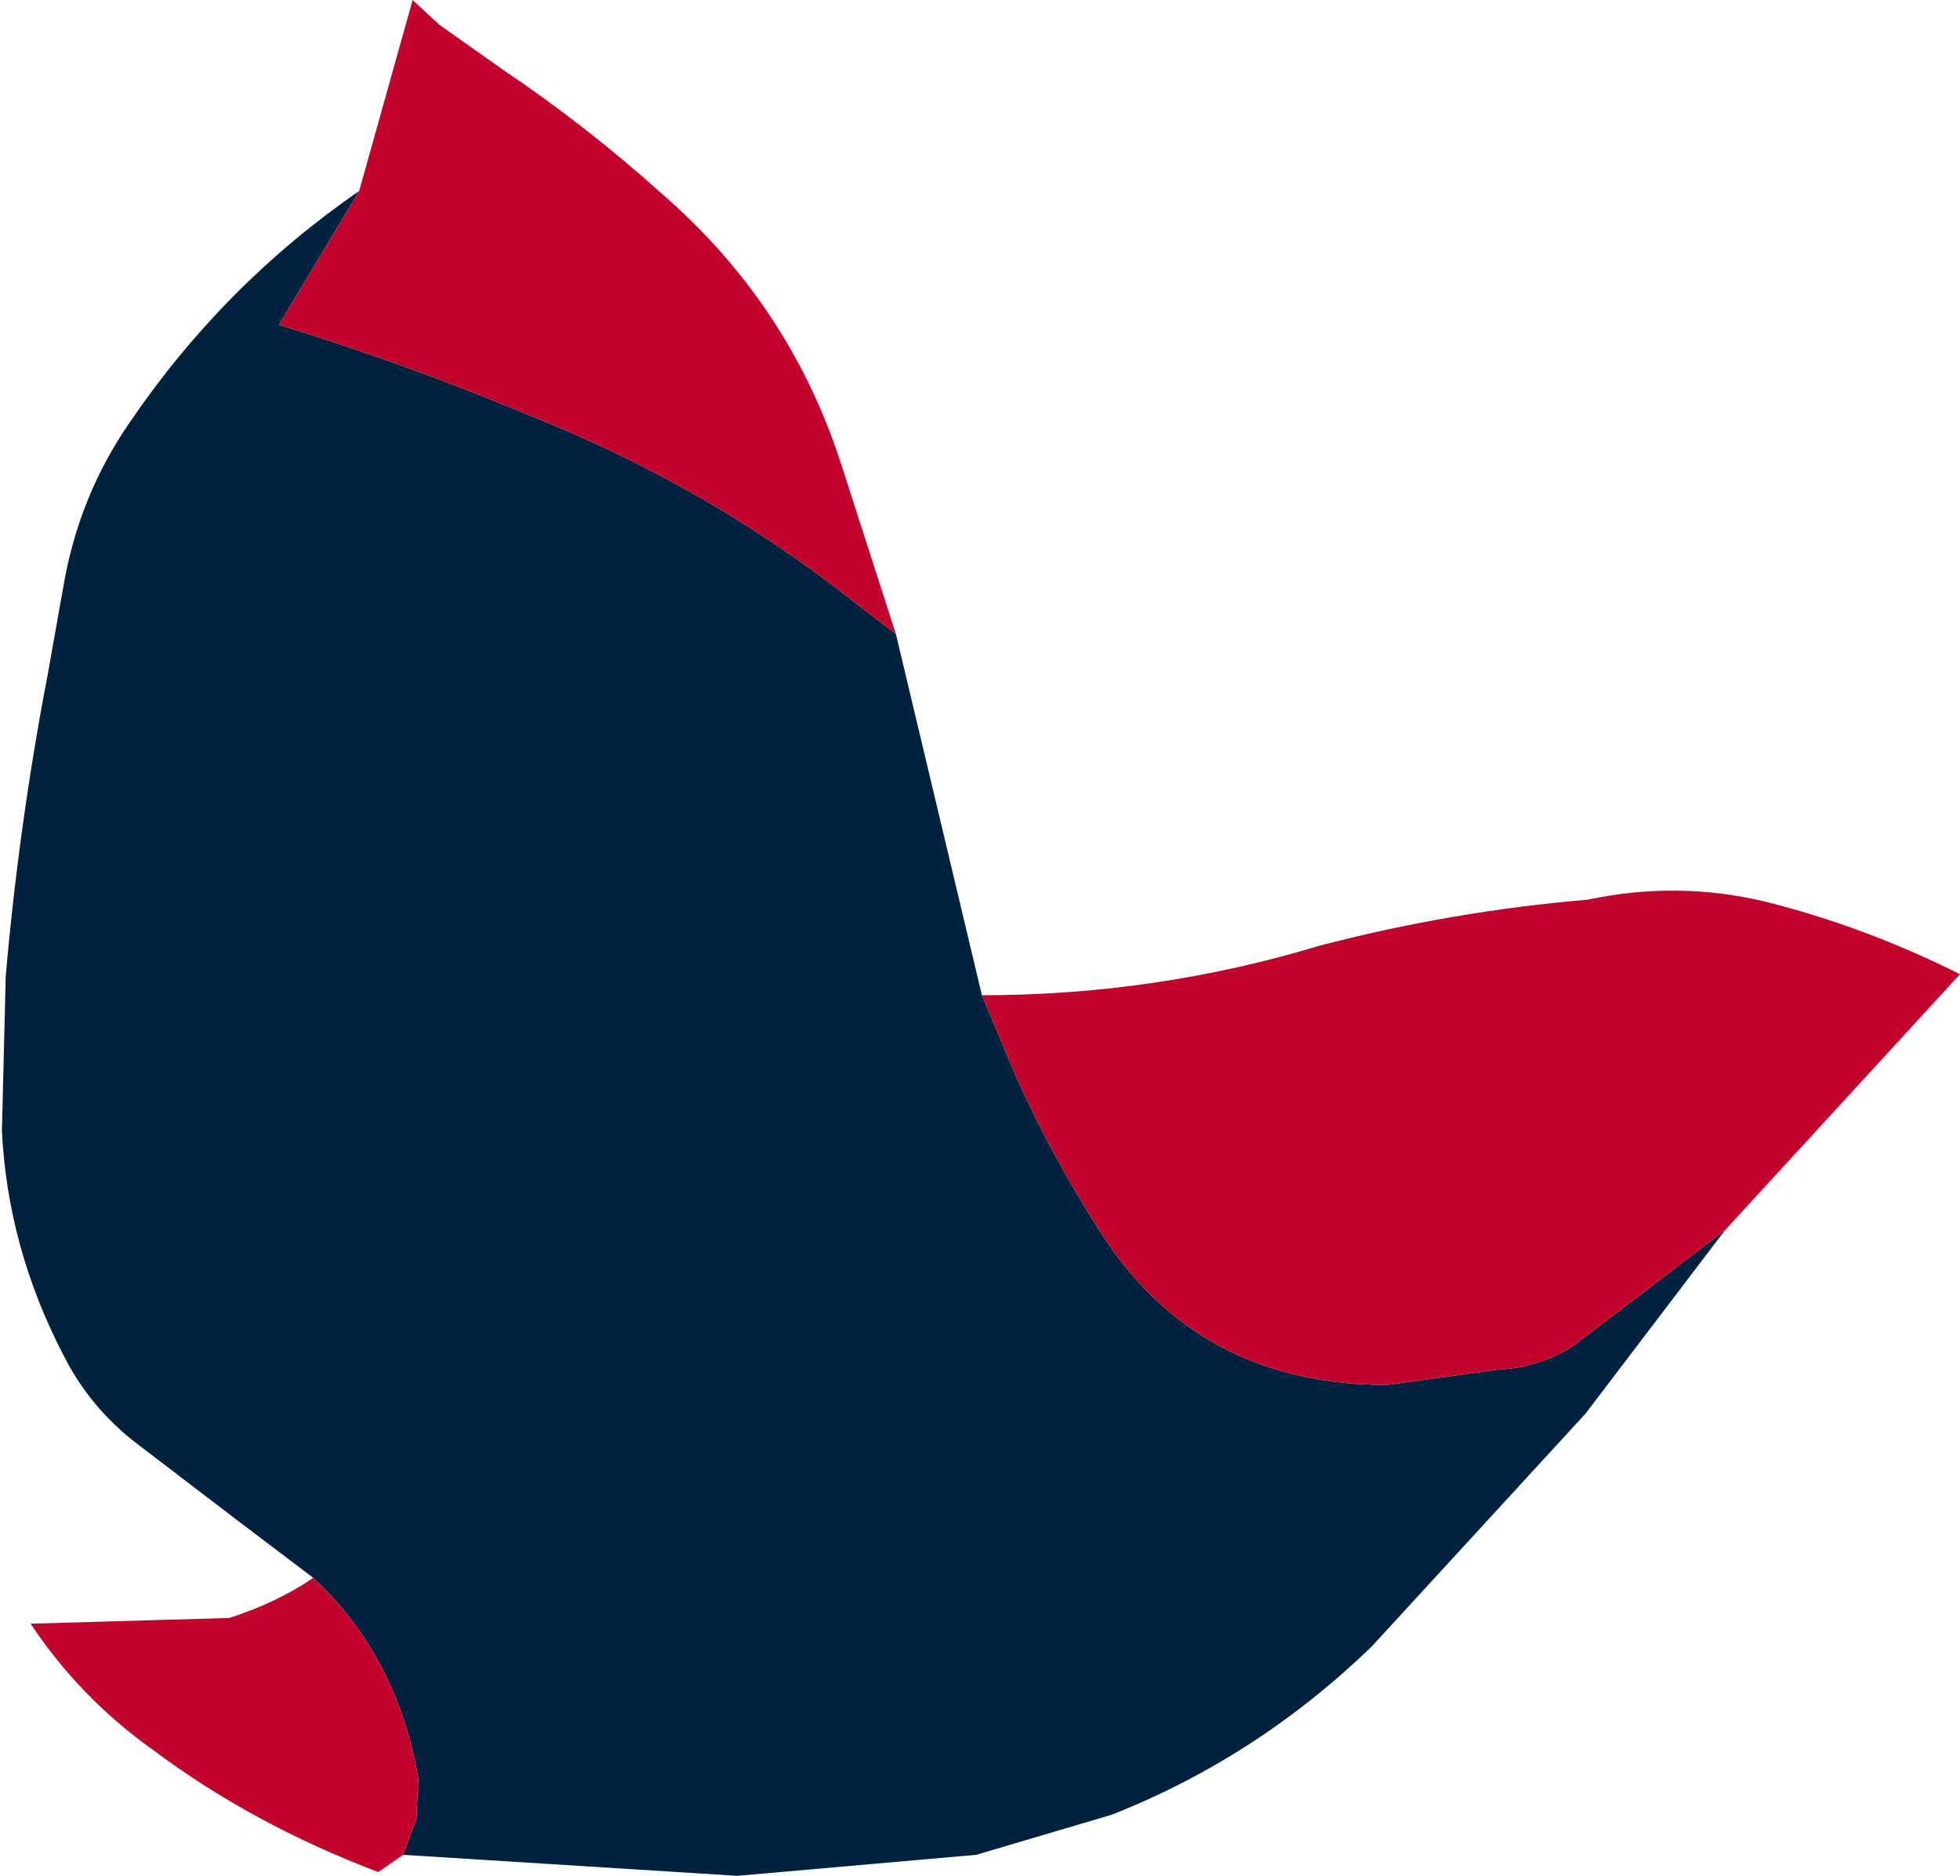 <?xml version="1.0" encoding="UTF-8" standalone="no"?>
<svg xmlns:xlink="http://www.w3.org/1999/xlink" height="49.1px" width="51.3px" xmlns="http://www.w3.org/2000/svg">
  <g transform="matrix(1.0, 0.0, 0.0, 1.0, 19.3, 24.0)">
    <path d="M-9.9 -19.0 L-12.0 -15.5 Q-8.6 -14.45 -5.5 -13.15 -1.2 -11.45 2.4 -8.75 L4.15 -7.4 6.4 2.05 7.3 4.2 Q8.25 6.3 9.5 8.25 12.05 12.25 17.0 12.25 L19.9 11.85 Q20.95 11.8 21.85 11.25 L25.85 8.2 22.2 13.0 16.6 19.1 Q13.6 22.0 9.8 23.5 L6.25 24.55 0.0 25.1 -8.75 24.55 -8.4 23.6 -8.35 22.55 Q-8.9 19.35 -11.1 17.3 L-12.95 15.9 -15.7 13.8 Q-16.95 12.85 -17.65 11.45 -19.1 8.65 -19.25 5.6 L-19.15 1.55 Q-18.8 -2.45 -18.05 -6.35 L-17.65 -8.6 Q-17.25 -11.0 -15.9 -12.95 -13.45 -16.55 -9.9 -19.0" fill="#00223e" fill-rule="evenodd" stroke="none"/>
    <path d="M4.15 -7.4 L2.4 -8.75 Q-1.2 -11.45 -5.5 -13.15 -8.6 -14.45 -12.0 -15.5 L-9.9 -19.0 -8.5 -24.0 -7.8 -23.35 -6.1 -22.15 Q-3.95 -20.7 -2.0 -18.95 1.35 -16.05 2.7 -11.9 L4.15 -7.4 M-11.1 17.3 Q-8.9 19.35 -8.35 22.55 L-8.4 23.6 -8.75 24.55 -9.4 25.0 Q-12.7 23.75 -15.3 21.8 -17.2 20.45 -18.5 18.5 L-13.3 18.35 Q-12.05 17.95 -11.1 17.3 M25.85 8.2 L21.85 11.25 Q20.95 11.8 19.9 11.85 L17.0 12.25 Q12.05 12.25 9.5 8.25 8.25 6.3 7.3 4.2 L6.4 2.05 Q10.95 2.05 15.25 0.75 18.7 -0.15 22.25 -0.45 24.6 -0.95 26.9 -0.4 29.5 0.25 32.0 1.5 L25.85 8.2" fill="#c2042c" fill-rule="evenodd" stroke="none"/>
  </g>
</svg>
